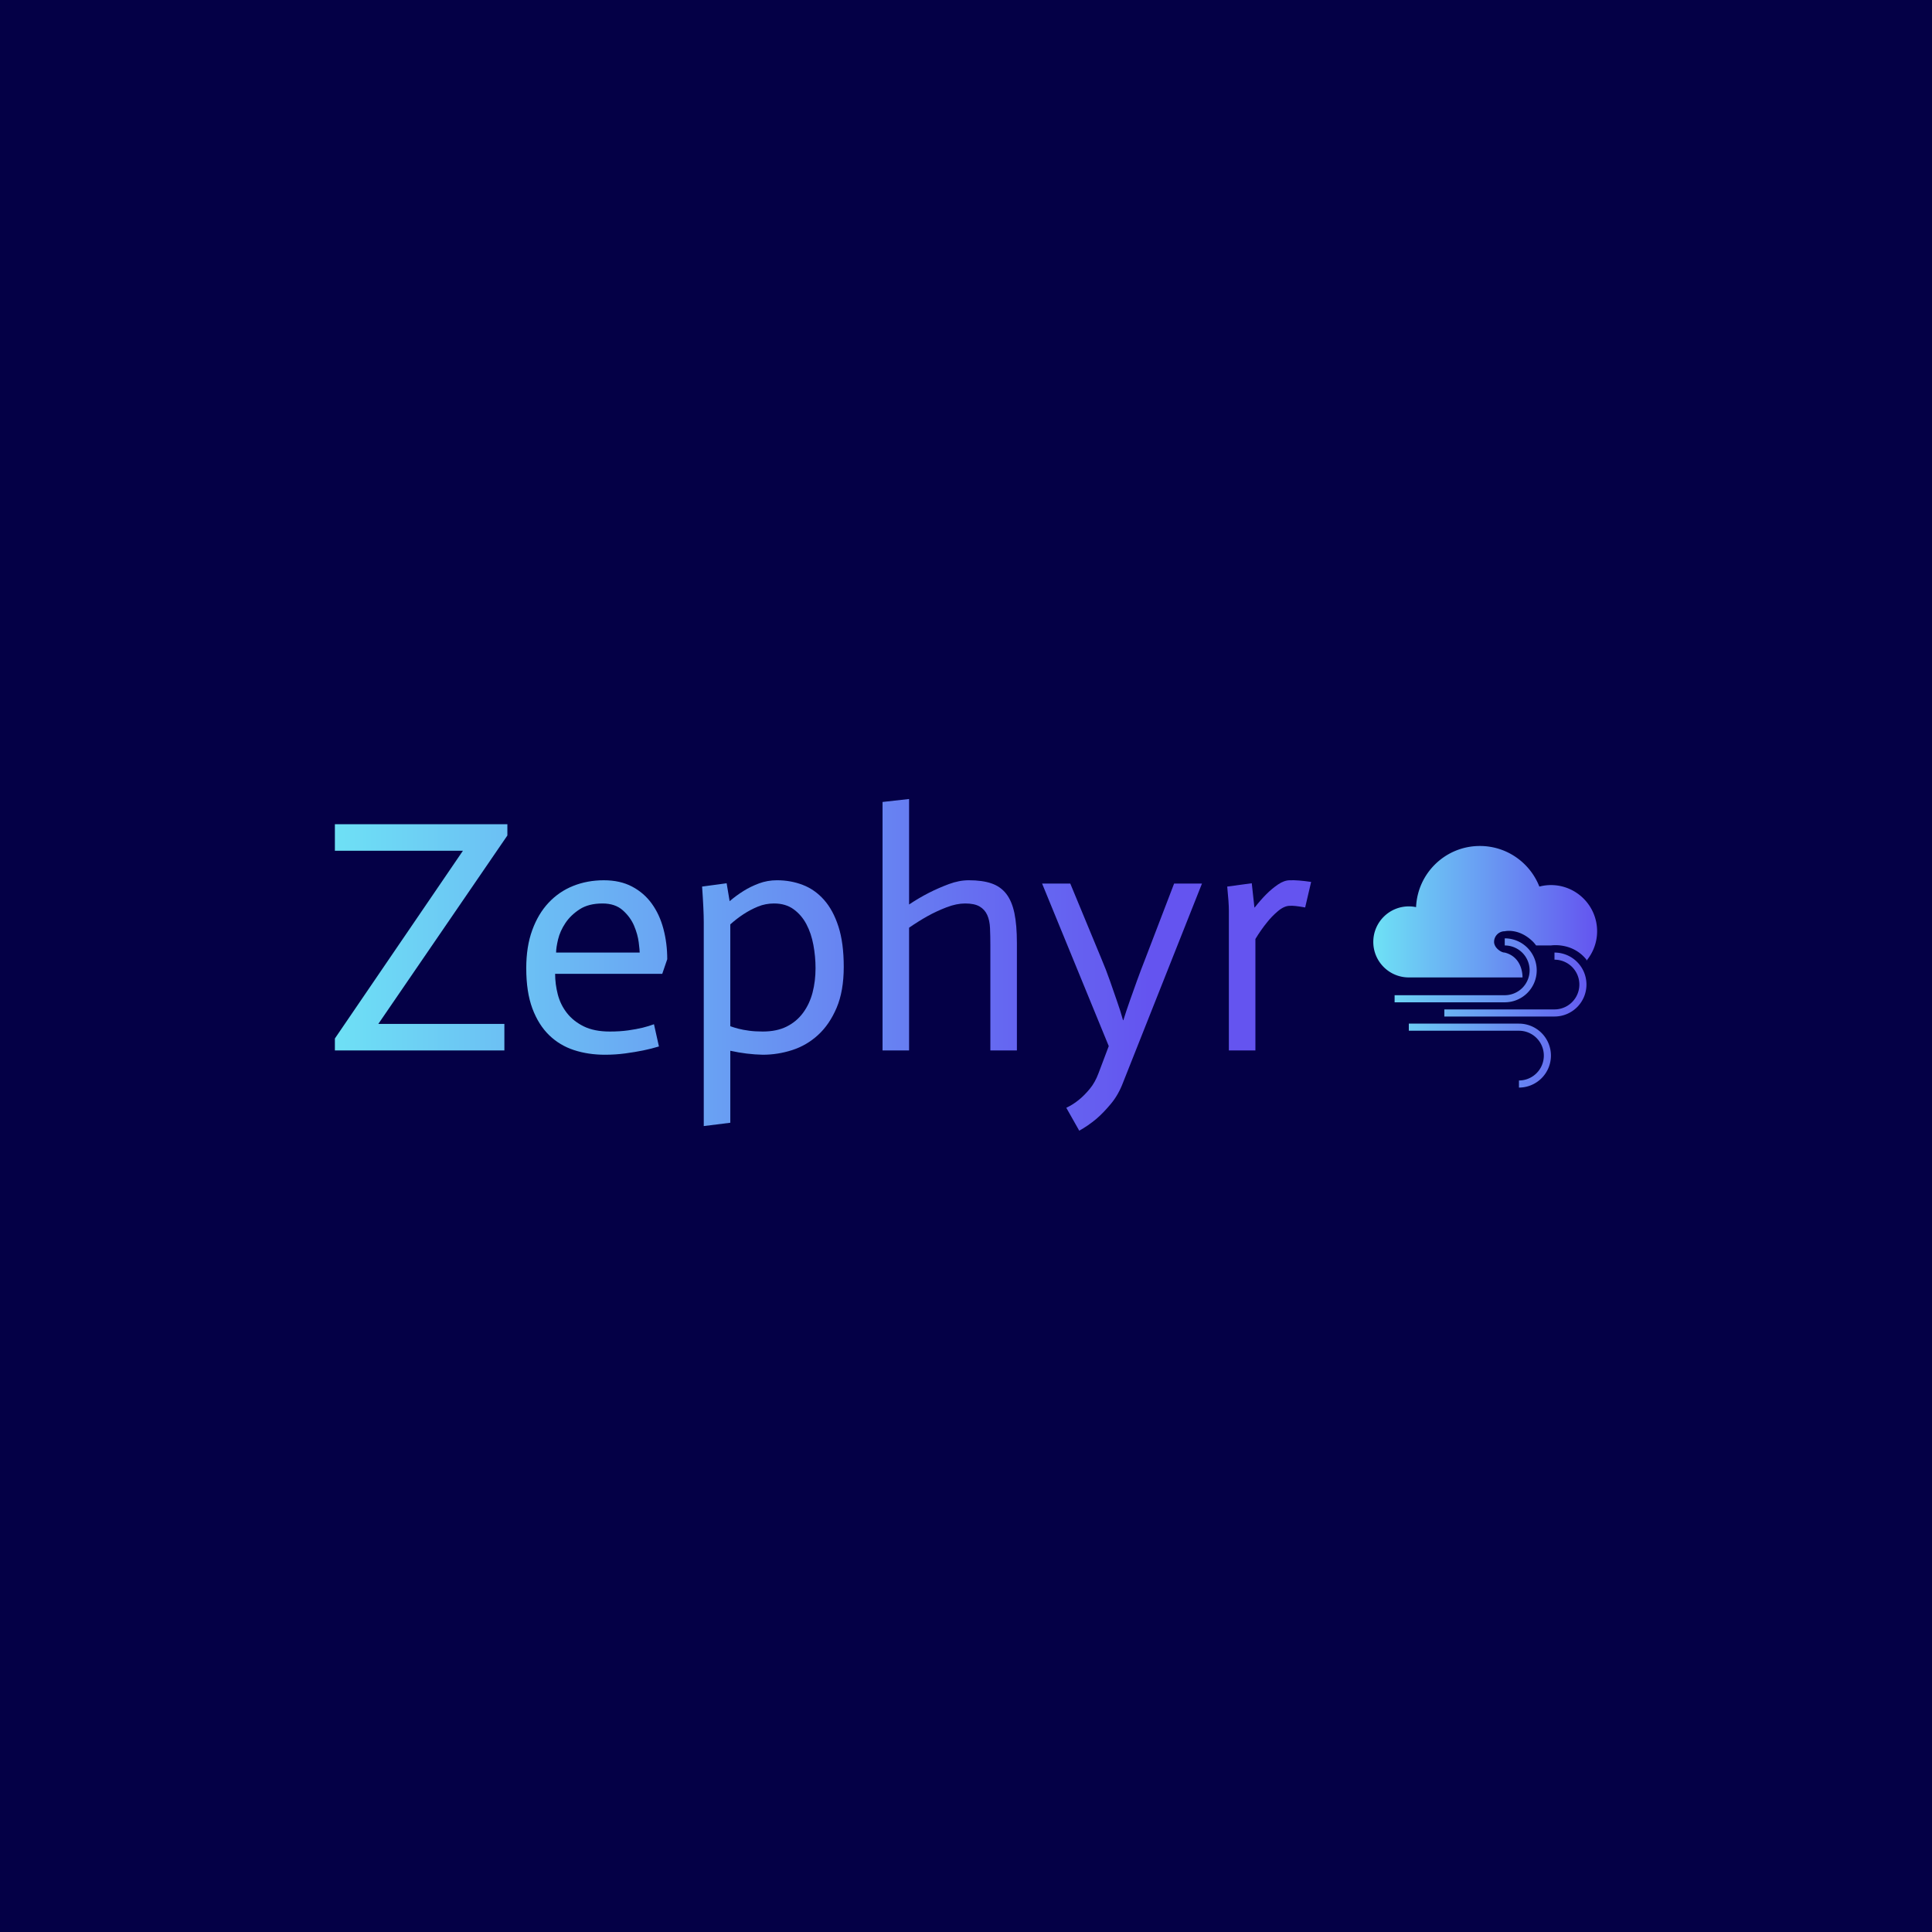 <svg xmlns="http://www.w3.org/2000/svg" version="1.1" xmlns:xlink="http://www.w3.org/1999/xlink" width="1500" height="1500" viewBox="0 0 1500 1500"><rect width="1500" height="1500" x="0" y="0" id="background" stroke="transparent" fill="#040046"></rect><svg xml:space="preserve" width="1000" height="1000" data-version="2" data-id="lg_3m1LHOX1B4FHJ3ZiTD" viewBox="0 0 563 149" x="250" y="250"><rect width="100%" height="100%" fill="transparent"></rect><g transform="translate(43.33 61.97)"><linearGradient id="a" x1="-.05" x2="4.25" y1="0" y2="0" gradientUnits="objectBoundingBox"><stop offset="0%" stop-color="#6ee2f5"></stop><stop offset="100%" stop-color="#6454f0"></stop></linearGradient><path fill="url(#a)" d="m128.26 431.82 55.97-82.07h-55.97v-11.6h75.4v4.93l-56.41 82.36h55.1v11.6h-74.09Z" transform="translate(-165.96 -387.6)"></path></g><rect width="75.4" height="98.89" x="-37.7" y="-49.45" fill="none" rx="0" ry="0" transform="translate(43.83 62.47)"></rect><g transform="translate(120.1 75.16)"><linearGradient id="b" x1="-1.18" x2="3.78" y1="0" y2="0" gradientUnits="objectBoundingBox"><stop offset="0%" stop-color="#6ee2f5"></stop><stop offset="100%" stop-color="#6454f0"></stop></linearGradient><path fill="url(#b)" d="M269.92 435.3q-3.33 1.01-6.89 1.74-3.55.72-7.83 1.3-4.27.58-8.91.58-7.25 0-13.49-2.03-6.23-2.03-10.87-6.52-4.64-4.5-7.33-11.67-2.68-7.18-2.68-17.62 0-9.43 2.61-16.6 2.61-7.18 7.18-12.04 4.57-4.86 10.73-7.32 6.16-2.47 13.41-2.47 7.11 0 12.33 2.76 5.22 2.75 8.62 7.47 3.41 4.71 5.08 11.02 1.67 6.3 1.67 13.26l-2.18 6.38h-46.83q0 4.5 1.16 8.99 1.16 4.5 3.98 8.12 2.83 3.63 7.4 5.88 4.57 2.24 11.38 2.24 4.35 0 7.98-.5 3.62-.51 6.3-1.16 2.69-.66 5.01-1.53Zm-8.41-41.04q0-1.01-.43-4.49-.44-3.48-2.03-7.25-1.6-3.77-4.93-6.74-3.34-2.98-8.85-2.98-6.09 0-10 2.54-3.92 2.54-6.24 6.02-2.32 3.48-3.19 7.1-.87 3.63-.87 5.8Z" transform="translate(-242.74 -400.79)"></path></g><rect width="61.63" height="76.27" x="-30.82" y="-38.13" fill="none" rx="0" ry="0" transform="translate(120.6 75.66)"></rect><g transform="translate(197.1 90.75)"><linearGradient id="c" x1="-2.04" x2="2.54" y1="0" y2="0" gradientUnits="objectBoundingBox"><stop offset="0%" stop-color="#6ee2f5"></stop><stop offset="100%" stop-color="#6454f0"></stop></linearGradient><path fill="url(#c)" d="M289.5 380.92q0-5.22-.73-15.51l10.73-1.45 1.31 7.83q2.9-2.47 6.01-4.42 3.12-1.96 6.82-3.34t7.9-1.38q5.95 0 11.24 2.03t9.28 6.53q3.99 4.49 6.31 11.67 2.32 7.18 2.32 17.62 0 10.58-3.12 17.91-3.12 7.32-8.12 11.89-5 4.56-11.31 6.59-6.31 2.03-12.83 2.03-6.96-.14-14.21-1.74v31.47l-11.6 1.45Zm25.81 47.85q6.09 0 10.44-2.17 4.35-2.18 7.17-6.02 2.83-3.84 4.14-8.84 1.3-5.01 1.3-10.66 0-5.08-.94-10.15-.94-5.08-3.05-9.06-2.1-3.99-5.58-6.53t-8.55-2.54q-3.77 0-7.11 1.38-3.33 1.38-6.31 3.34-2.97 1.95-5.72 4.42v44.51q1.59.58 3.55 1.09 1.96.51 4.64.87 2.68.36 6.02.36" transform="translate(-319.73 -416.38)"></path></g><rect width="61.92" height="107.45" x="-30.96" y="-53.73" fill="none" rx="0" ry="0" transform="translate(197.6 91.25)"></rect><g transform="translate(274.38 56.45)"><linearGradient id="d" x1="-3.01" x2="1.52" y1="0" y2="0" gradientUnits="objectBoundingBox"><stop offset="0%" stop-color="#6ee2f5"></stop><stop offset="100%" stop-color="#6454f0"></stop></linearGradient><path fill="url(#d)" d="m367.65 328.43 11.6-1.3v46.11q4.35-2.9 8.63-5.08 4.28-2.17 8.77-3.84 4.5-1.67 8.7-1.67 5.95 0 9.93 1.38 3.99 1.38 6.46 4.57 2.46 3.19 3.55 8.41 1.09 5.22 1.09 13.05v46.98h-11.6v-45.68q0-4.35-.15-7.75-.14-3.41-1.23-5.8-1.09-2.4-3.34-3.7-2.24-1.31-6.3-1.31-3.77 0-8.12 1.67t-8.27 3.84q-3.91 2.18-8.12 5.08v53.65h-11.6Z" transform="translate(-397.01 -382.08)"></path></g><rect width="58.73" height="109.91" x="-29.36" y="-54.95" fill="none" rx="0" ry="0" transform="translate(274.88 56.95)"></rect><g transform="translate(349.71 92.48)"><linearGradient id="e" x1="-4.4" x2=".67" y1="0" y2="0" gradientUnits="objectBoundingBox"><stop offset="0%" stop-color="#6ee2f5"></stop><stop offset="100%" stop-color="#6454f0"></stop></linearGradient><path fill="url(#e)" d="M437.4 364.1h12.32l13.63 32.92q2.03 4.78 3.7 9.57 1.67 4.78 2.97 8.55 1.6 4.5 2.76 8.7h.14q1.31-4.2 2.9-8.7 1.31-3.77 3.05-8.55 1.74-4.79 3.62-9.57l12.62-32.92h12.18l-34.51 87q-2.03 5.37-5.3 9.28-3.26 3.92-6.3 6.53-3.63 3.04-7.54 5.22l-5.66-10.01q3.05-1.45 5.66-3.62 2.32-1.89 4.64-4.71 2.32-2.83 3.77-6.75l4.49-11.89Z" transform="translate(-472.35 -418.12)"></path></g><rect width="69.89" height="108.03" x="-34.95" y="-54.02" fill="none" rx="0" ry="0" transform="translate(350.21 92.98)"></rect><g transform="translate(414.02 74.18)"><linearGradient id="f" x1="-7.97" x2="-.02" y1="0" y2="0" gradientUnits="objectBoundingBox"><stop offset="0%" stop-color="#6ee2f5"></stop><stop offset="100%" stop-color="#6454f0"></stop></linearGradient><path fill="url(#f)" d="M519.03 375.85q0-3.34-.72-10.44l10.73-1.45 1.16 10.58h.14q2.61-3.33 5.08-5.8 2.46-2.46 5.14-4.27 2.69-1.82 5.15-1.82 3.34-.14 9.28.73l-2.61 11.16q-4.78-.87-6.67-.72-2.46 0-5.22 2.32-2.75 2.32-4.78 4.93-2.61 3.19-5.08 7.25v48.72h-11.6Z" transform="translate(-536.65 -399.81)"></path></g><rect width="36.68" height="74.46" x="-18.34" y="-37.23" fill="none" rx="0" ry="0" transform="translate(414.52 74.68)"></rect><g transform="translate(508.45 74.84)scale(1.553)"><linearGradient id="g" x1="0" x2="1" y1="0" y2="0" gradientUnits="objectBoundingBox"><stop offset="0%" stop-color="#6ee2f5"></stop><stop offset="100%" stop-color="#6454f0"></stop></linearGradient><path fill="url(#g)" fill-rule="evenodd" d="M78.5 48.286V48c-4-5-10-4-10-4h-4.169c-.47-.635-.831-1-.831-1-4-4-8-3-8-3a3 3 0 0 0-3 3c0 1.657 2 3.031 3 3 5.25 1.344 5 7 5 7h-32c-5.522 0-10-4.478-10-10 0-5.523 4.478-10 10-10 .699 0 1.381.073 2.04.209C30.957 23.638 38.826 16 48.5 16c7.619 0 14.117 4.741 16.744 11.427A13.004 13.004 0 0 1 68.5 27c7.18 0 13 5.82 13 13 0 3.154-1.13 6.039-3 8.286M62.5 51a7 7 0 0 0-7-7v-2a9 9 0 0 1 9 9 9 9 0 0 1-9 9h-31v-2h31a7 7 0 0 0 7-7m6 24a9 9 0 0 1-9 9v-2a7 7 0 0 0 0-14h-31v-2h31a9 9 0 0 1 9 9m-30-13h31a7 7 0 0 0 0-14v-2a9 9 0 0 1 9 9 9 9 0 0 1-9 9h-31z" transform="translate(-50 -50)"></path></g></svg></svg>